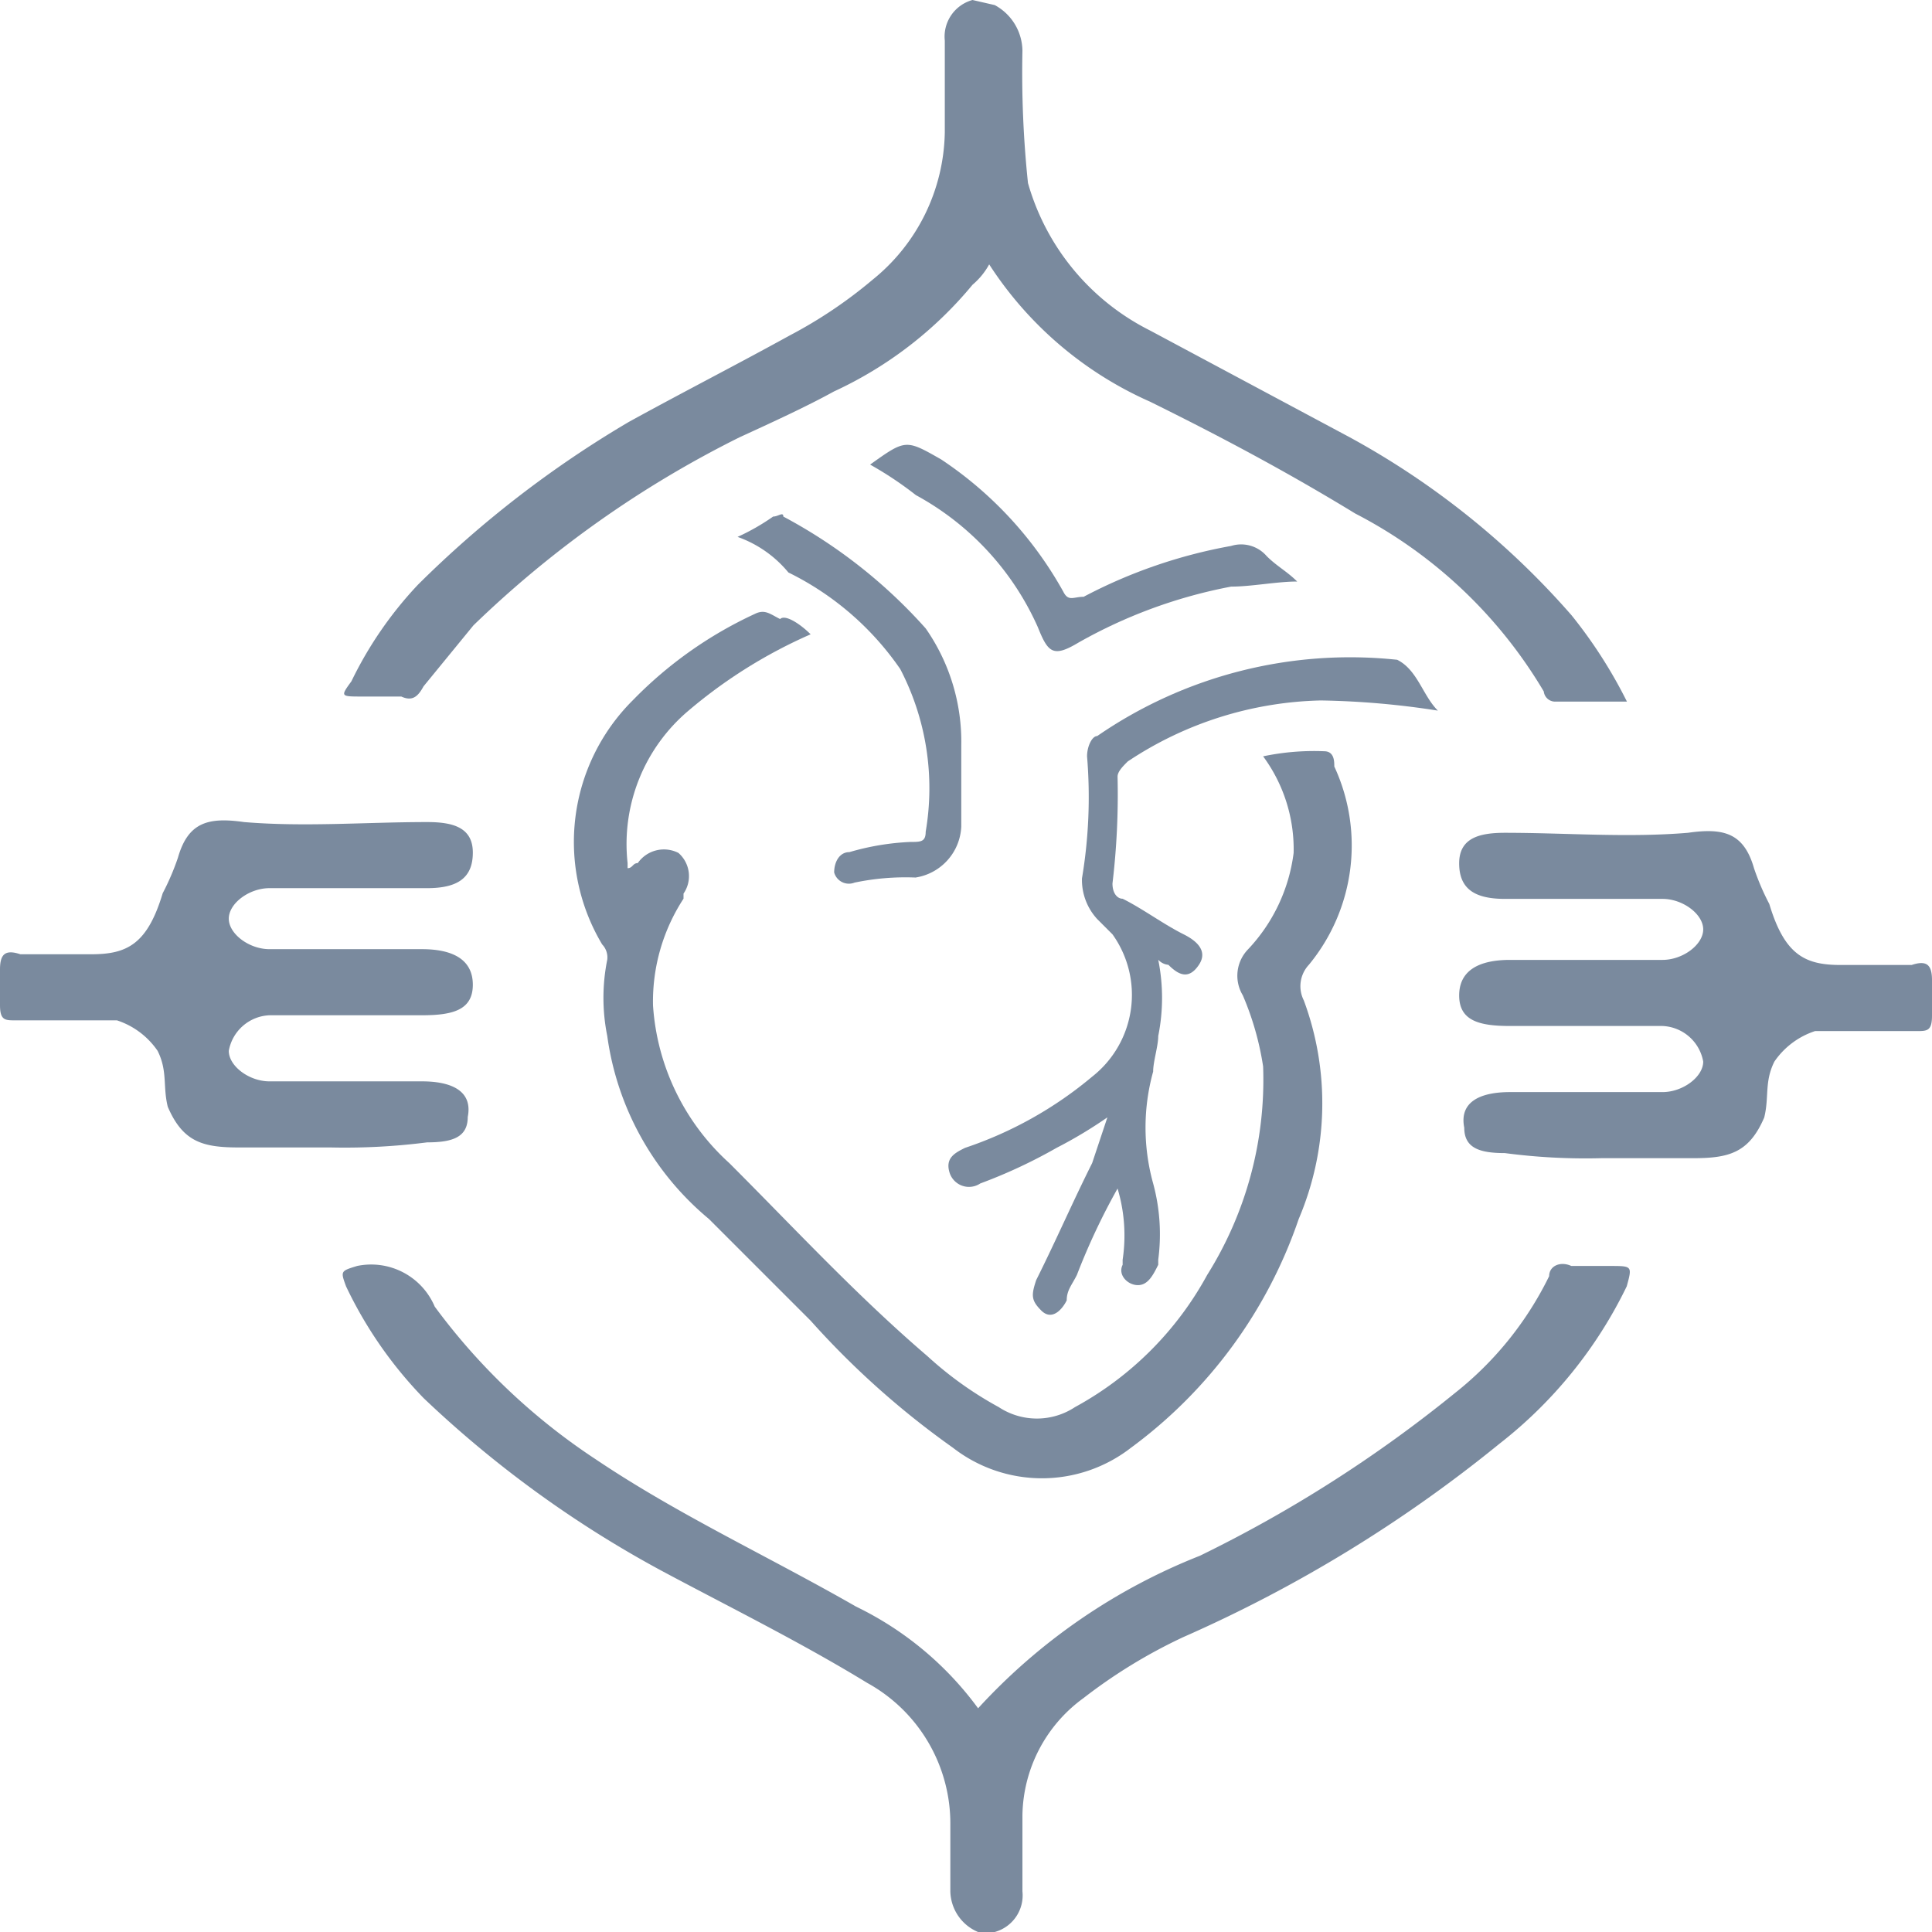 <svg id="ct_surgery" xmlns="http://www.w3.org/2000/svg" width="38" height="38" viewBox="0 0 38 38">
  <path id="Path_2522" d="M-2019.235,1424.4a1.035,1.035,0,0,1,.545.9,20.769,20.769,0,0,0,.109,2.6,4.673,4.673,0,0,0,2.4,2.9l3.927,2.1a15.861,15.861,0,0,1,4.363,3.5,9.35,9.35,0,0,1,1.091,1.7h-1.418a.225.225,0,0,1-.218-.2,9.227,9.227,0,0,0-3.709-3.5c-1.309-.8-2.618-1.5-4.036-2.2a7.265,7.265,0,0,1-3.163-2.7,1.4,1.4,0,0,1-.327.4,7.737,7.737,0,0,1-2.727,2.1c-.545.3-1.2.6-1.854.9a20.87,20.87,0,0,0-5.236,3.7l-.982,1.2c-.109.2-.218.3-.437.2h-.763c-.436,0-.436,0-.218-.3a7.559,7.559,0,0,1,1.309-1.9,20.977,20.977,0,0,1,4.145-3.2c1.091-.6,2.073-1.1,3.163-1.7a9.052,9.052,0,0,0,1.636-1.1,3.8,3.8,0,0,0,1.418-2.9v-1.8a.747.747,0,0,1,.545-.8Z" transform="translate(2038.8 -1424.3)" fill="#7a8a9e"/>
  <path id="Path_2523" d="M-2019.563,1460.6a.887.887,0,0,1-.545-.8v-1.3a3.158,3.158,0,0,0-1.636-2.8c-1.308-.8-2.726-1.5-4.034-2.2a21.766,21.766,0,0,1-4.689-3.4,8.209,8.209,0,0,1-1.527-2.2c-.109-.3-.109-.3.218-.4a1.358,1.358,0,0,1,1.527.8,12.387,12.387,0,0,0,3.162,3c1.635,1.1,3.38,1.9,5.125,2.9a6.466,6.466,0,0,1,2.4,2,11.776,11.776,0,0,1,4.362-3,26.052,26.052,0,0,0,5.016-3.2,6.646,6.646,0,0,0,1.854-2.3c0-.2.218-.3.436-.2h.763c.436,0,.436,0,.327.4a8.762,8.762,0,0,1-2.508,3.1,27.167,27.167,0,0,1-6.215,3.8,10.362,10.362,0,0,0-1.963,1.2,2.9,2.9,0,0,0-1.2,2.3v1.5a.747.747,0,0,1-.545.8Z" transform="translate(2038.8 -1422.6)" fill="#7a8a9e"/>
  <path id="Path_2524" d="M-2023.9,1435.8a9.739,9.739,0,0,0-2.4,1.5,3.433,3.433,0,0,0-1.2,3v.1c.1,0,.1-.1.2-.1a.627.627,0,0,1,.8-.2h0a.605.605,0,0,1,.1.8v.1a3.7,3.7,0,0,0-.6,2.1,4.588,4.588,0,0,0,1.5,3.1c1.3,1.3,2.5,2.6,3.9,3.8a7.1,7.1,0,0,0,1.4,1,1.362,1.362,0,0,0,1.5,0,6.506,6.506,0,0,0,2.6-2.6,7.221,7.221,0,0,0,1.1-4.1,5.729,5.729,0,0,0-.4-1.4.745.745,0,0,1,.1-.9,3.379,3.379,0,0,0,.9-1.9,3.077,3.077,0,0,0-.6-1.9,4.87,4.87,0,0,1,1.2-.1c.2,0,.2.2.2.3a3.689,3.689,0,0,1-.5,3.9.616.616,0,0,0-.1.7,5.814,5.814,0,0,1-.1,4.3,9.321,9.321,0,0,1-3.3,4.5,2.852,2.852,0,0,1-3.5,0,16.684,16.684,0,0,1-2.8-2.5l-2-2a5.684,5.684,0,0,1-2-3.6,3.788,3.788,0,0,1,0-1.5.368.368,0,0,0-.1-.3,3.93,3.93,0,0,1,.6-4.8,8.066,8.066,0,0,1,2.4-1.7c.2-.1.3,0,.5.1C-2024.4,1435.4-2024.1,1435.6-2023.9,1435.8Z" transform="translate(2039.844 -1423.324)" fill="#7a8a9e"/>
  <path id="Path_2525" d="M-2032.3,1446h-1.8c-.7,0-1.1-.1-1.4-.8-.1-.4,0-.7-.2-1.1a1.554,1.554,0,0,0-.8-.6h-2c-.2,0-.3,0-.3-.3v-.7c0-.3.1-.4.4-.3h1.4c.7,0,1.1-.2,1.4-1.2a4.889,4.889,0,0,0,.3-.7c.2-.7.6-.8,1.3-.7,1.2.1,2.4,0,3.6,0,.5,0,.9.1.9.6s-.3.7-.9.7h-3.1c-.4,0-.8.3-.8.6s.4.6.8.6h3c.6,0,1,.2,1,.7s-.4.6-1,.6h-3a.849.849,0,0,0-.8.7c0,.3.4.6.8.6h3c.6,0,1,.2.9.7,0,.4-.3.5-.8.5a12.722,12.722,0,0,1-1.9.1Z" transform="translate(2038.8 -1423.431)" fill="#7a8a9e"/>
  <path id="Path_2526" d="M-2009.4,1446.2h1.8c.7,0,1.1-.1,1.4-.8.1-.4,0-.7.2-1.1a1.554,1.554,0,0,1,.8-.6h2c.2,0,.3,0,.3-.3v-.7c0-.3-.1-.4-.4-.3h-1.4c-.7,0-1.1-.2-1.4-1.2a4.889,4.889,0,0,1-.3-.7c-.2-.7-.6-.8-1.3-.7-1.2.1-2.4,0-3.6,0-.5,0-.9.1-.9.6s.3.7.9.7h3.1c.4,0,.8.3.8.6s-.4.6-.8.6h-3c-.6,0-1,.2-1,.7s.4.6,1,.6h3a.849.849,0,0,1,.8.7c0,.3-.4.6-.8.6h-3c-.6,0-1,.2-.9.7,0,.4.3.5.8.5a12.077,12.077,0,0,0,1.9.1Z" transform="translate(2040.9 -1423.42)" fill="#7a8a9e"/>
  <path id="Path_2527" d="M-2011.9,1437.4a16.416,16.416,0,0,0-2.3-.2,7.126,7.126,0,0,0-3.8,1.2c-.1.1-.2.2-.2.3a14.772,14.772,0,0,1-.1,2.1c0,.2.1.3.2.3.4.2.8.5,1.2.7.2.1.5.3.3.6s-.4.2-.6,0a.31.31,0,0,1-.2-.1,3.788,3.788,0,0,1,0,1.5c0,.2-.1.5-.1.7a4.109,4.109,0,0,0,0,2.2,3.813,3.813,0,0,1,.1,1.5v.1c-.1.2-.2.4-.4.4s-.4-.2-.3-.4v-.1a3.211,3.211,0,0,0-.1-1.4,13.021,13.021,0,0,0-.8,1.7c-.1.2-.2.3-.2.5-.1.2-.3.4-.5.2s-.2-.3-.1-.6c.4-.8.7-1.5,1.1-2.3l.3-.9a8.8,8.8,0,0,1-1,.6,10.082,10.082,0,0,1-1.5.7.4.4,0,0,1-.6-.2c-.1-.3.1-.4.3-.5a7.681,7.681,0,0,0,2.5-1.4,2.046,2.046,0,0,0,.4-2.8l-.3-.3a1.136,1.136,0,0,1-.3-.8,9.665,9.665,0,0,0,.1-2.4c0-.2.1-.4.2-.4a8.761,8.761,0,0,1,5.9-1.5C-2012.3,1436.6-2012.2,1437.1-2011.9,1437.4Z" transform="translate(2040.181 -1423.423)" fill="#7a8a9e"/>
  <path id="Path_2528" d="M-2025.2,1434.3a4.343,4.343,0,0,0,.7-.4c.1,0,.2-.1.2,0a10.114,10.114,0,0,1,2.8,2.2,3.891,3.891,0,0,1,.7,2.3v1.6a1.063,1.063,0,0,1-.9,1h0a4.869,4.869,0,0,0-1.2.1.3.3,0,0,1-.4-.2h0c0-.2.1-.4.3-.4h0a5.021,5.021,0,0,1,1.2-.2c.2,0,.3,0,.3-.2a5.078,5.078,0,0,0-.5-3.2,5.74,5.74,0,0,0-2.2-1.9A2.285,2.285,0,0,0-2025.2,1434.3Z" transform="translate(2039.707 -1423.74)" fill="#7a8a9e"/>
  <path id="Path_2529" d="M-2022.9,1433h0c.7-.5.7-.5,1.4-.1a7.489,7.489,0,0,1,2.4,2.6c.1.2.2.1.4.1a9.978,9.978,0,0,1,2.9-1,.663.663,0,0,1,.7.2c.2.2.4.3.6.5-.4,0-.9.1-1.3.1a9.771,9.771,0,0,0-3,1.1c-.5.3-.6.2-.8-.3a5.5,5.5,0,0,0-2.4-2.6A7.014,7.014,0,0,0-2022.9,1433Z" transform="translate(2040.014 -1423.862)" fill="#7a8a9e"/>
</svg>
